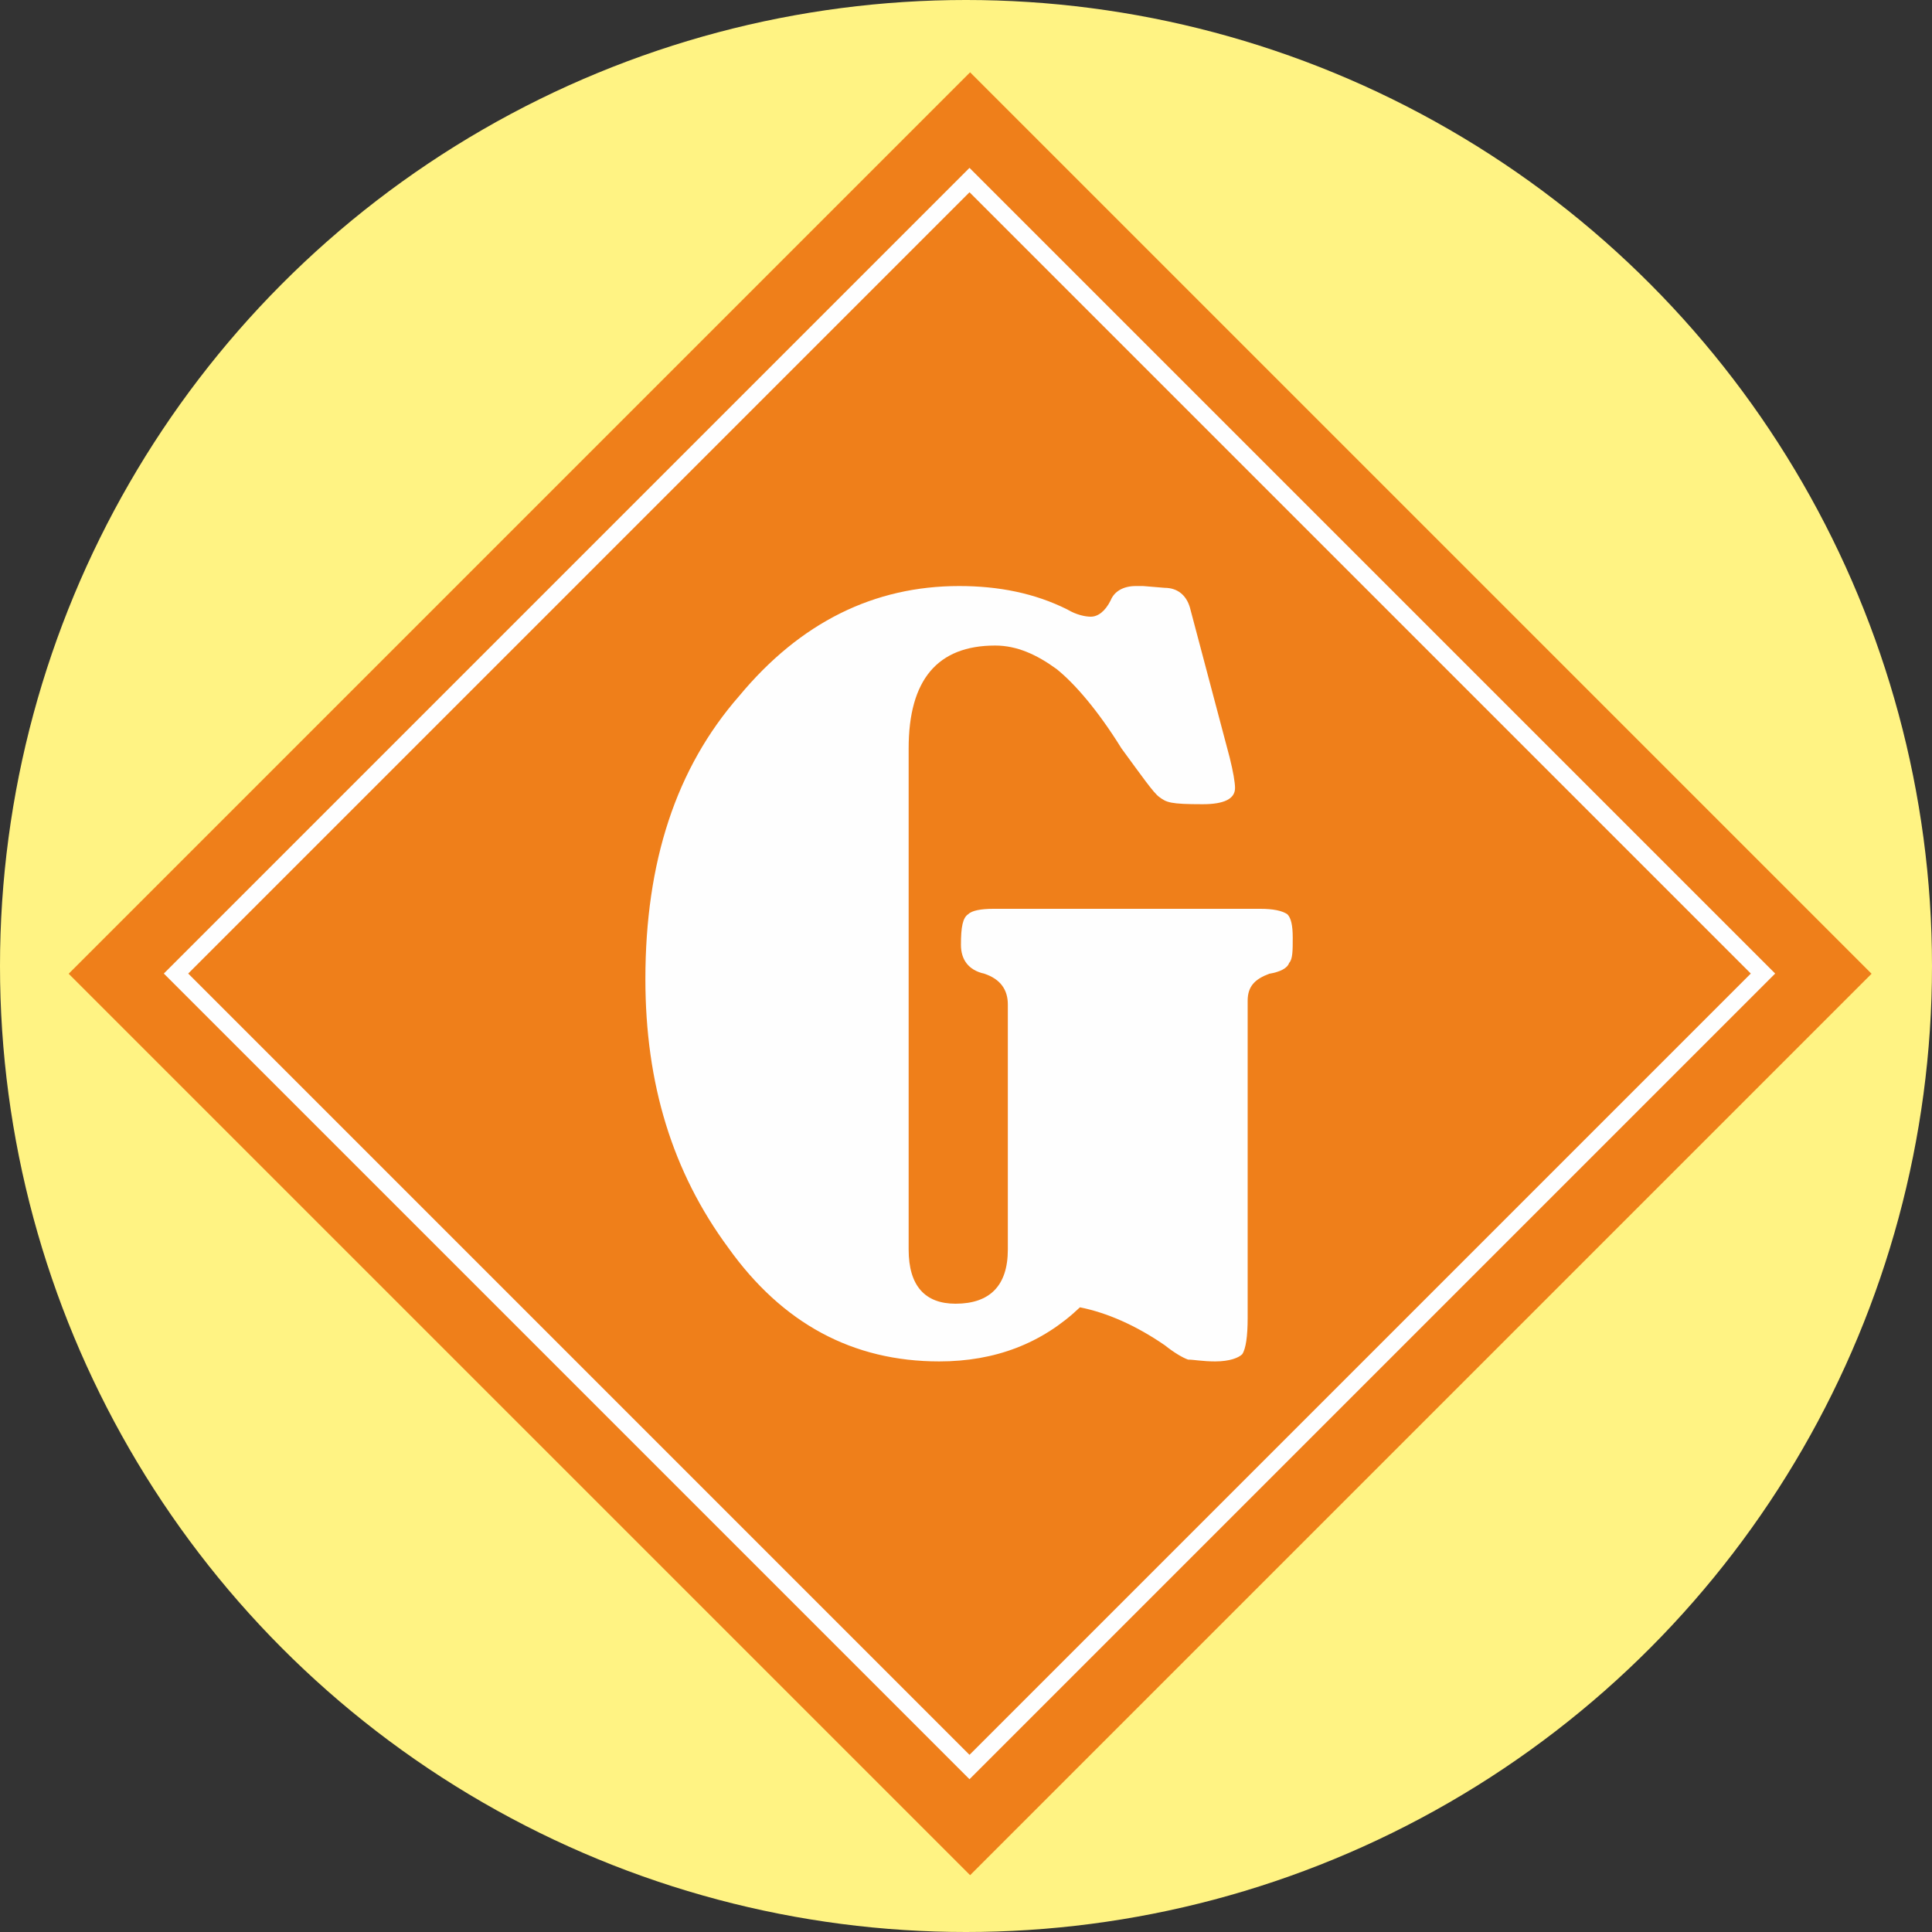 <svg xmlns="http://www.w3.org/2000/svg" xml:space="preserve" id="svg8840" width="15mm" height="15mm" fill-rule="evenodd" clip-rule="evenodd" image-rendering="optimizeQuality" shape-rendering="geometricPrecision" text-rendering="geometricPrecision" viewBox="0 0 1500 1500"><rect x="0" y="0" width="1500" height="1500" fill="#333333" stroke="none"/><defs id="defs58"><clipPath id="id0"><path id="rect4" d="M15783 984h934v933h-934z"/></clipPath><clipPath id="id1"><path id="rect7" d="M17283 984h934v933h-934z"/></clipPath><clipPath id="id2"><path id="rect10" d="M15783 9984h934v933h-934z"/></clipPath><clipPath id="id3"><path id="rect13" d="M15822 2499h927v927h-927z"/></clipPath><clipPath id="id4"><path id="rect16" d="M17322 2499h927v927h-927z"/></clipPath><clipPath id="id5"><path id="rect19" d="M15822 11499h927v927h-927z"/></clipPath><clipPath id="id6"><path id="rect22" d="M15778 3978h945v945h-945z"/></clipPath><clipPath id="id7"><path id="rect25" d="M17278 3978h945v945h-945z"/></clipPath><clipPath id="id8"><path id="rect28" d="M15778 12978h945v945h-945z"/></clipPath><clipPath id="id9"><path id="rect31" d="M15766 5466h967v967h-967z"/></clipPath><clipPath id="id10"><path id="rect34" d="M17266 5466h967v967h-967z"/></clipPath><clipPath id="id11"><path id="rect37" d="M15766 14466h967v967h-967z"/></clipPath><clipPath id="id12"><path id="rect40" d="M15785 8519h940v940h-940z"/></clipPath><clipPath id="id13"><path id="rect43" d="M17285 8519h940v940h-940z"/></clipPath><clipPath id="id14"><path id="rect46" d="M15785 17519h940v940h-940z"/></clipPath><clipPath id="id15"><path id="rect49" d="M15839 7039h815v815h-815z"/></clipPath><clipPath id="id16"><path id="rect52" d="M17339 7039h815v815h-815z"/></clipPath><clipPath id="id17"><path id="rect55" d="M15839 16039h815v815h-815z"/></clipPath><style id="style2" type="text/css">.fil3{fill:#ef7f1a}</style></defs><circle id="circle710" cx="750" cy="750" r="750" fill="#fff383"/><g id="_1160638088" transform="matrix(1.4 0 0 1.4 -22001.126 -30682.403)"><path id="rect801" d="M0 0h1302v1302H0z" class="fil3" transform="rotate(-45 34983.388 -7787.762)scale(.543)"/><path id="rect803" stroke="#fefefe" stroke-width="9.559" d="m15812.7 22455.9 440.04-440.04 440.04 440.04-440.04 440.04z" class="fil3"/><path id="path805" fill="#fefefe" fill-rule="nonzero" d="M16314 22641q-31.5 30-78 30-72 0-117-63c-31-42-46-91-46-149 0-65 17-117 52-157 34-41 75-61 122-61 22 0 42 4 60 13 5 3 10 4 13 4 4 0 8-3 11-9 2-5 7-8 14-8h4l12 1c7 0 12 4 14 11l22 83c2 8 3 14 3 17q0 9-18 9c-18 0-20-1-24-4-3-2-10-12-21-27-13-21-26-36-36-44-11-8-22-13-34-13q-48 0-48 57v278c0 20 9 30 26 30 19 0 29-10 29-30v-136c0-8-4-14-13-17-9-2-13-8-13-16 0-10 1-15 4-17 2-2 7-3 14-3h148q10.5 0 15 3c2 2 3 6 3 13s0 12-2 14c-1 3-5 5-11 6-8 3-12 7-12 15v176c0 10-1 17-3 20-2 2-7 4-15 4-7 0-12-1-15-1-3-1-8-4-13-8-16-11-32-18-47-21"/></g></svg>